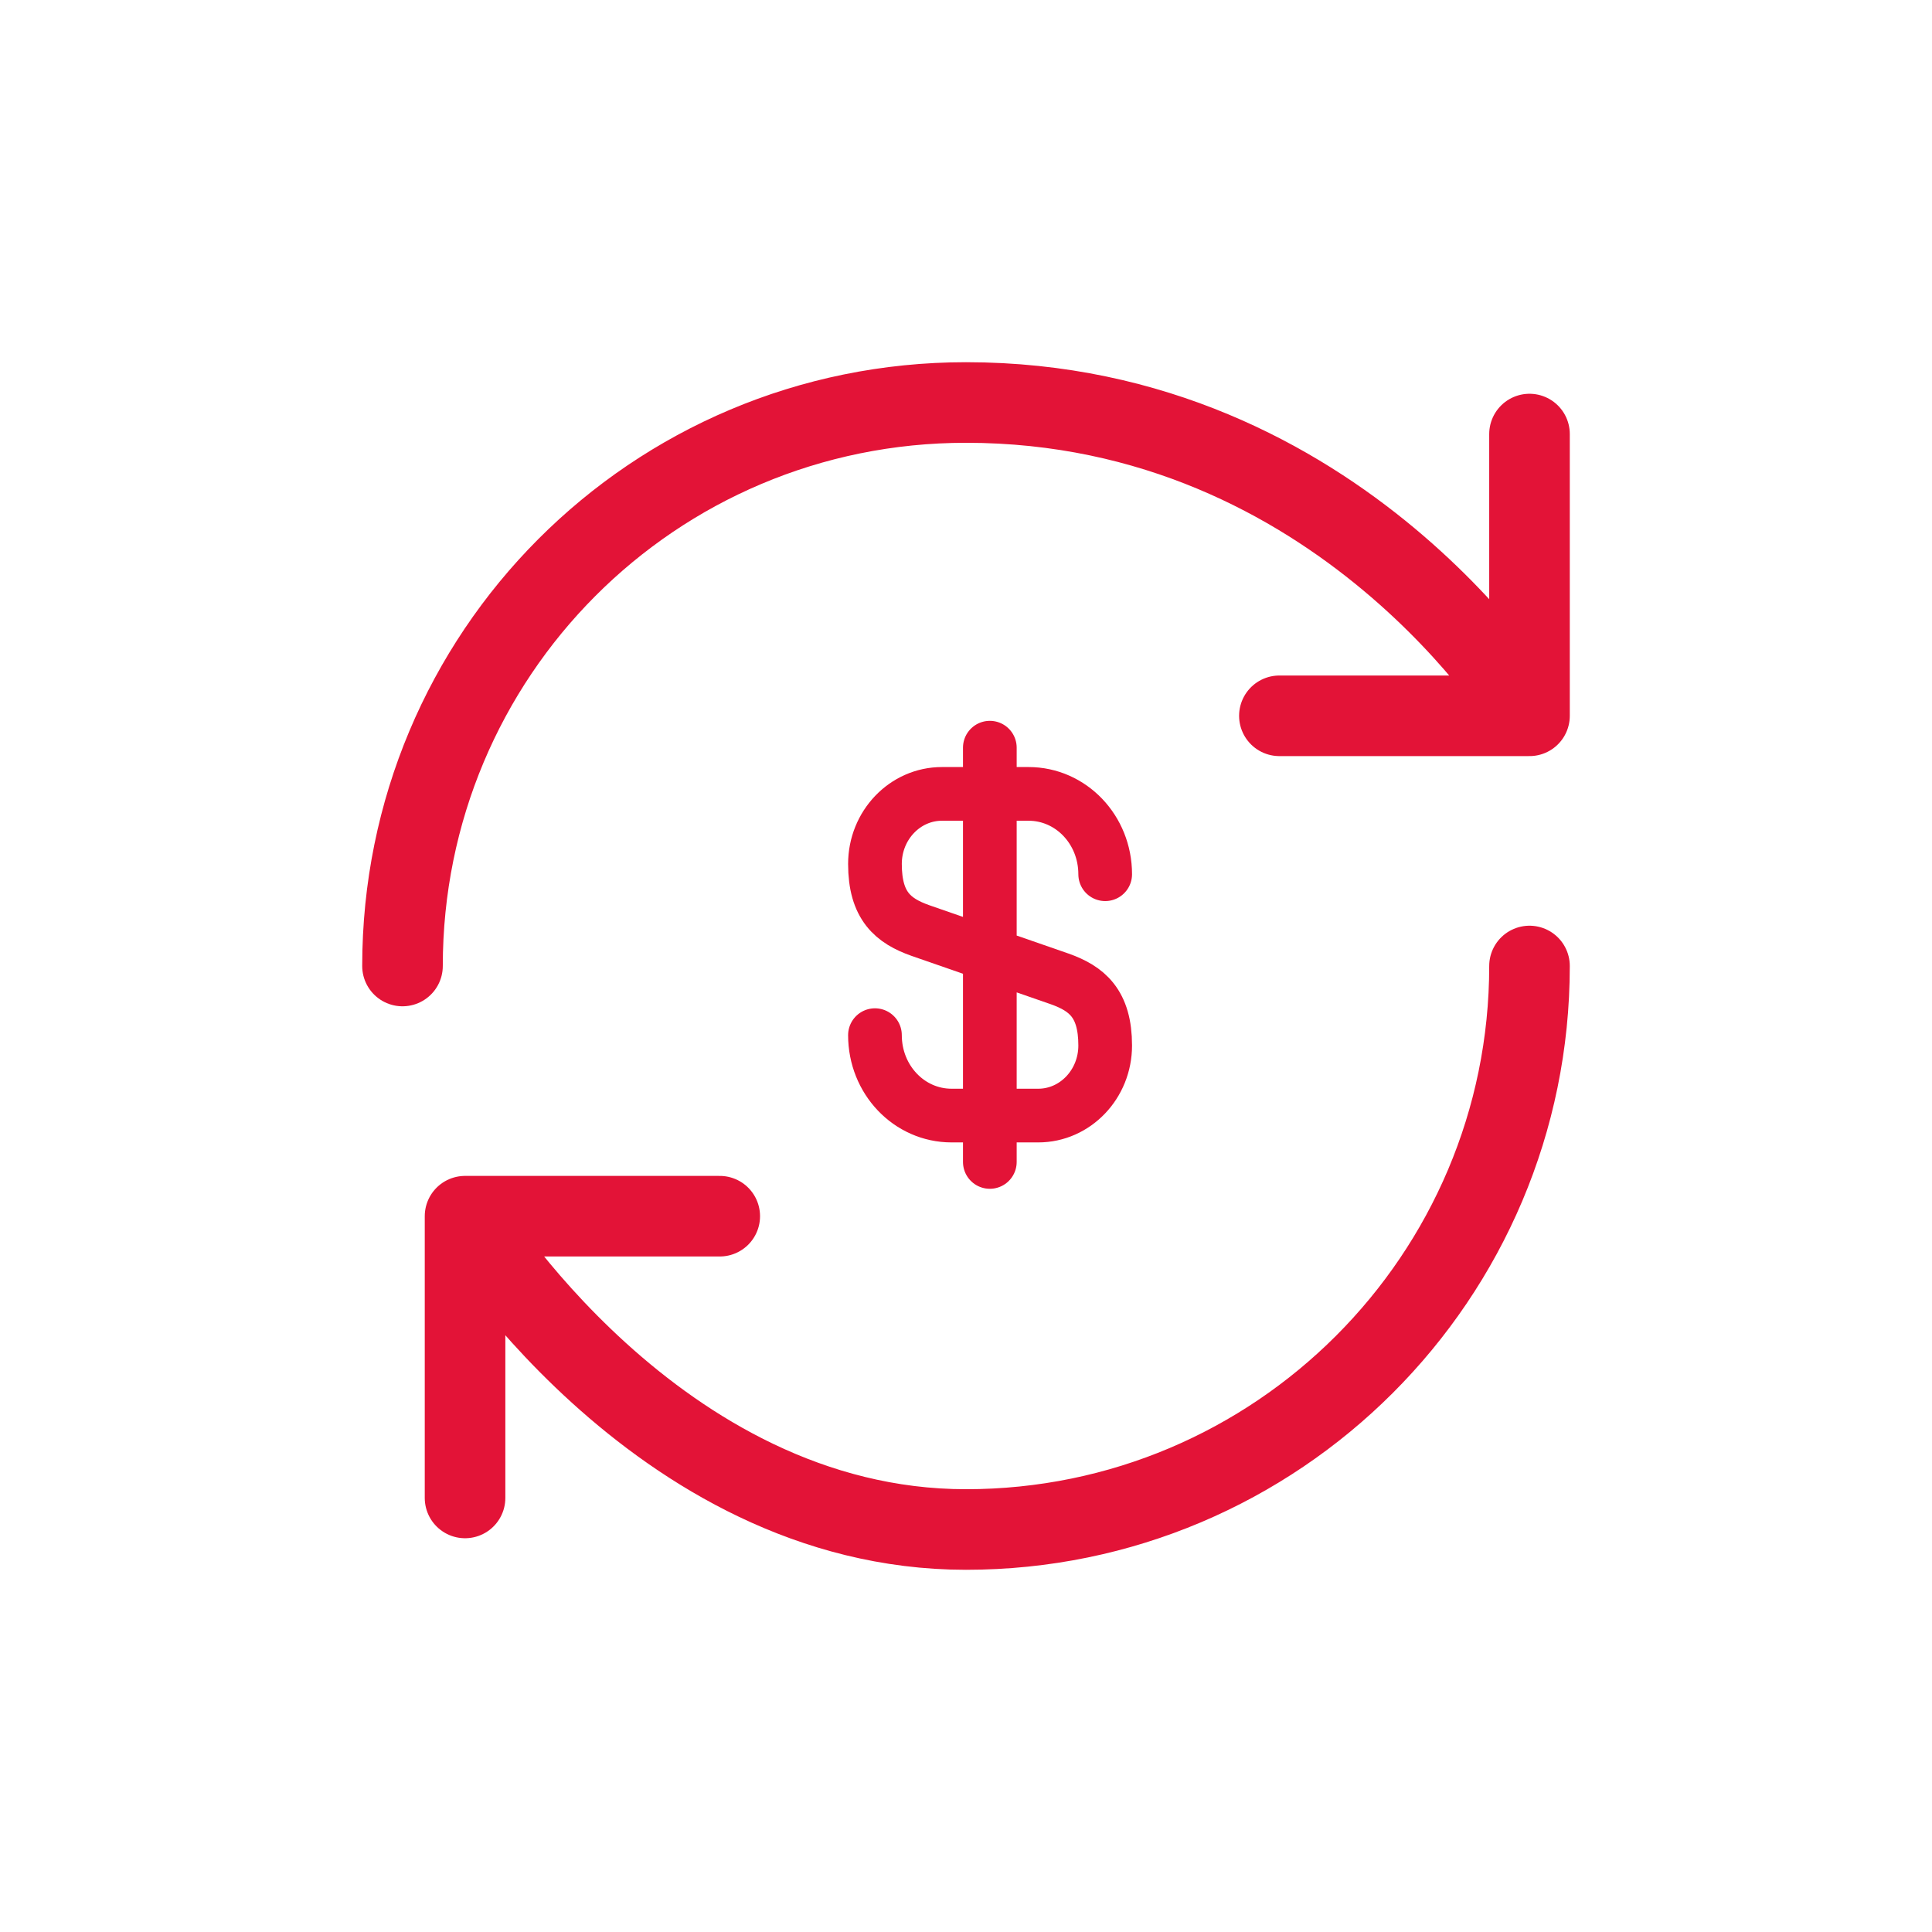 <svg xmlns="http://www.w3.org/2000/svg" width="24" height="24" fill="none" viewBox="0 0 24 24">
  <path stroke="#E31337" stroke-linecap="round" stroke-linejoin="round" stroke-width="1.001" d="M19 12c0 3.864-3.136 7-7 7s-6.223-3.892-6.223-3.892m0 0h3.164m-3.164 0v3.5M5 12c0-3.864 3.108-7 7-7 4.67 0 7 3.892 7 3.892m0 0v-3.5m0 3.5h-3.107"/>
  <path stroke="#E31337" stroke-linecap="round" stroke-linejoin="round" stroke-width=".667" d="M10.869 12.859c0 .553.424.999.952.999h1.076c.459 0 .832-.39.832-.87 0-.524-.228-.708-.566-.828l-1.728-.6c-.34-.12-.566-.305-.566-.828 0-.48.373-.87.832-.87h1.076c.527 0 .952.445.952.998m-1.433-1.572v5.146"/>
</svg>

